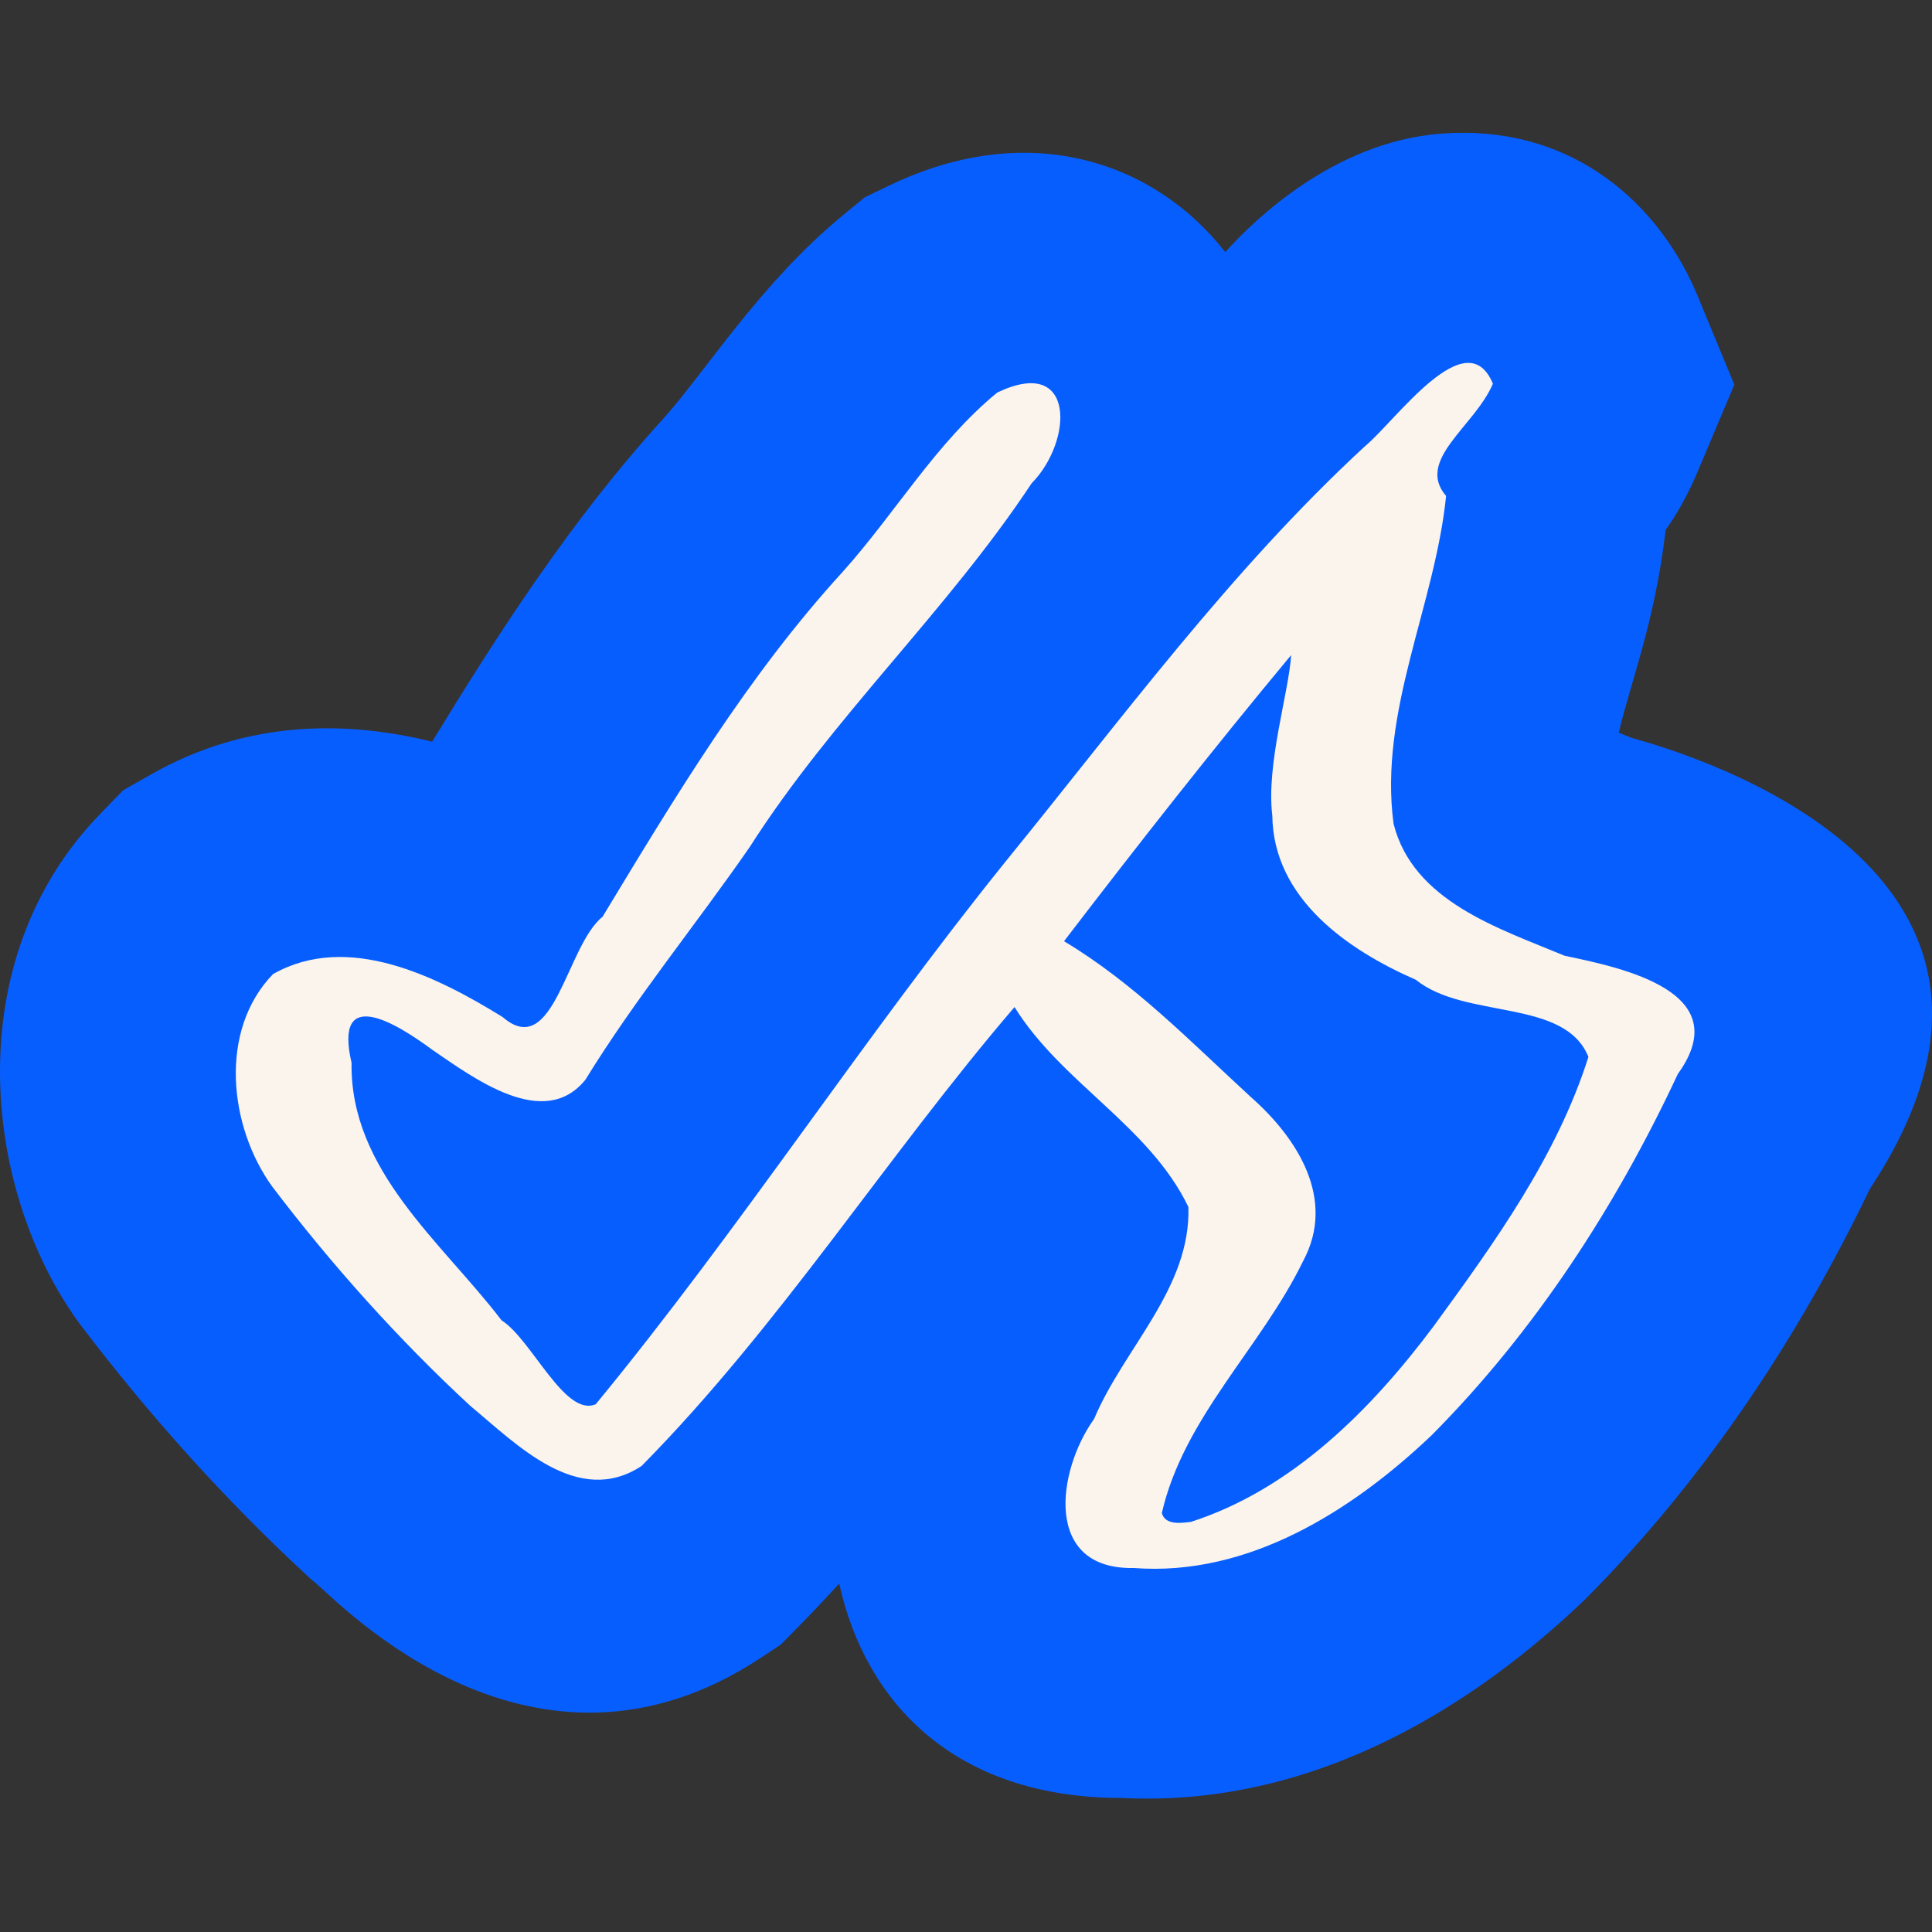<svg width="160" height="160" viewBox="0 0 160 160" fill="none" xmlns="http://www.w3.org/2000/svg">
<rect x="0" y="0" width="160" height="160" fill="#333333" stroke="none"/>
<path d="M121.257 11C120.591 10.998 119.909 11.024 119.213 11.081C110.512 11.794 103.954 18.123 101.469 20.879C95.659 13.426 85.264 9.798 73.707 15.336L71.634 16.33L69.856 17.788C63.009 23.407 58.42 30.786 54.961 34.643L55.084 34.507C47.304 43.014 41.15 52.639 35.787 61.425C28.803 59.7 20.588 59.568 12.591 64.091L10.213 65.436L8.309 67.396C-3.567 79.615 -1.358 98.635 6.474 109.455L6.604 109.635L6.738 109.812C12.273 117.094 18.497 124.062 25.344 130.4L25.722 130.75L26.119 131.079C28.166 132.779 44.117 149.745 62.974 137.313L64.645 136.212L66.05 134.787C67.229 133.591 68.373 132.372 69.5 131.143C71.633 140.853 78.918 148.888 92.87 148.899C109.454 149.742 122.752 140.557 131.05 132.663L131.245 132.478L131.433 132.288C141.381 122.275 149.07 110.492 154.852 98.46C171.267 73.645 143.957 63.53 135.107 61.105C134.866 61.007 134.603 60.898 134.382 60.809C134.265 60.761 134.171 60.722 134.06 60.677C135.004 56.585 137.042 51.584 137.942 43.88C138.198 43.504 138.434 43.19 138.7 42.755C139.287 41.794 139.952 40.573 140.535 39.19L143.629 31.858L140.588 24.503C137.72 17.569 131.243 11.037 121.257 11V11ZM124.404 112.767L124.043 113.472C124.13 113.311 124.204 113.151 124.287 112.989C124.326 112.91 124.365 112.848 124.404 112.767Z" fill="#075EFF"/>
<path d="M93.9 129.855C86.388 130.009 87.528 121.808 90.61 117.507C93.078 111.637 98.615 106.708 98.42 99.962C95.179 93.234 87.918 89.691 84.019 83.399C73.457 95.723 64.614 109.767 53.139 121.4C47.856 124.883 42.779 119.605 38.931 116.412C32.954 110.879 27.476 104.756 22.551 98.277C18.94 93.288 18.096 85.318 22.616 80.667C28.812 77.163 36.186 80.871 41.624 84.226C45.872 87.909 46.91 78.296 49.896 75.93C55.911 65.995 61.913 55.969 69.787 47.359C74.147 42.499 77.509 36.676 82.587 32.51C89.125 29.377 88.862 36.555 85.436 40.022C78.409 50.643 68.945 59.395 62.084 70.154C57.611 76.612 52.589 82.728 48.483 89.414C45.056 93.665 39.241 89.284 35.778 86.924C32.74 84.67 27.624 81.597 29.114 88.015C28.973 96.943 36.583 102.861 41.539 109.346C44.029 110.921 46.776 117.395 49.338 116.292C61.273 101.777 71.499 85.963 83.291 71.332C92.856 59.585 101.866 47.271 113.036 36.96C115.592 34.85 121.449 26.495 123.634 31.778C122.148 35.298 117.198 38.095 119.759 41.073C118.838 50.158 114.165 58.919 115.409 68.223C117.031 74.65 124.123 76.879 129.574 79.151C134.431 80.164 143.858 82.144 138.95 88.945C133.833 99.9 127.105 110.263 118.57 118.853C111.976 125.126 103.356 130.583 93.9 129.855V129.855ZM98.625 126.036C106.985 123.349 113.57 116.736 118.726 109.832C123.766 102.924 128.948 95.743 131.546 87.527C129.576 82.647 121.347 84.45 117.25 81.139C111.593 78.666 105.452 74.412 105.367 67.543C104.843 63.289 106.747 57.304 106.925 54.252C100.477 62.006 94.246 69.941 88.117 77.949C93.886 81.39 98.641 86.307 103.567 90.831C107.435 94.232 110.683 99.298 107.917 104.439C104.447 111.585 98.029 117.394 96.218 125.305C96.499 126.339 97.855 126.127 98.625 126.036V126.036Z" fill="#FBF4EC"/>
</svg>
